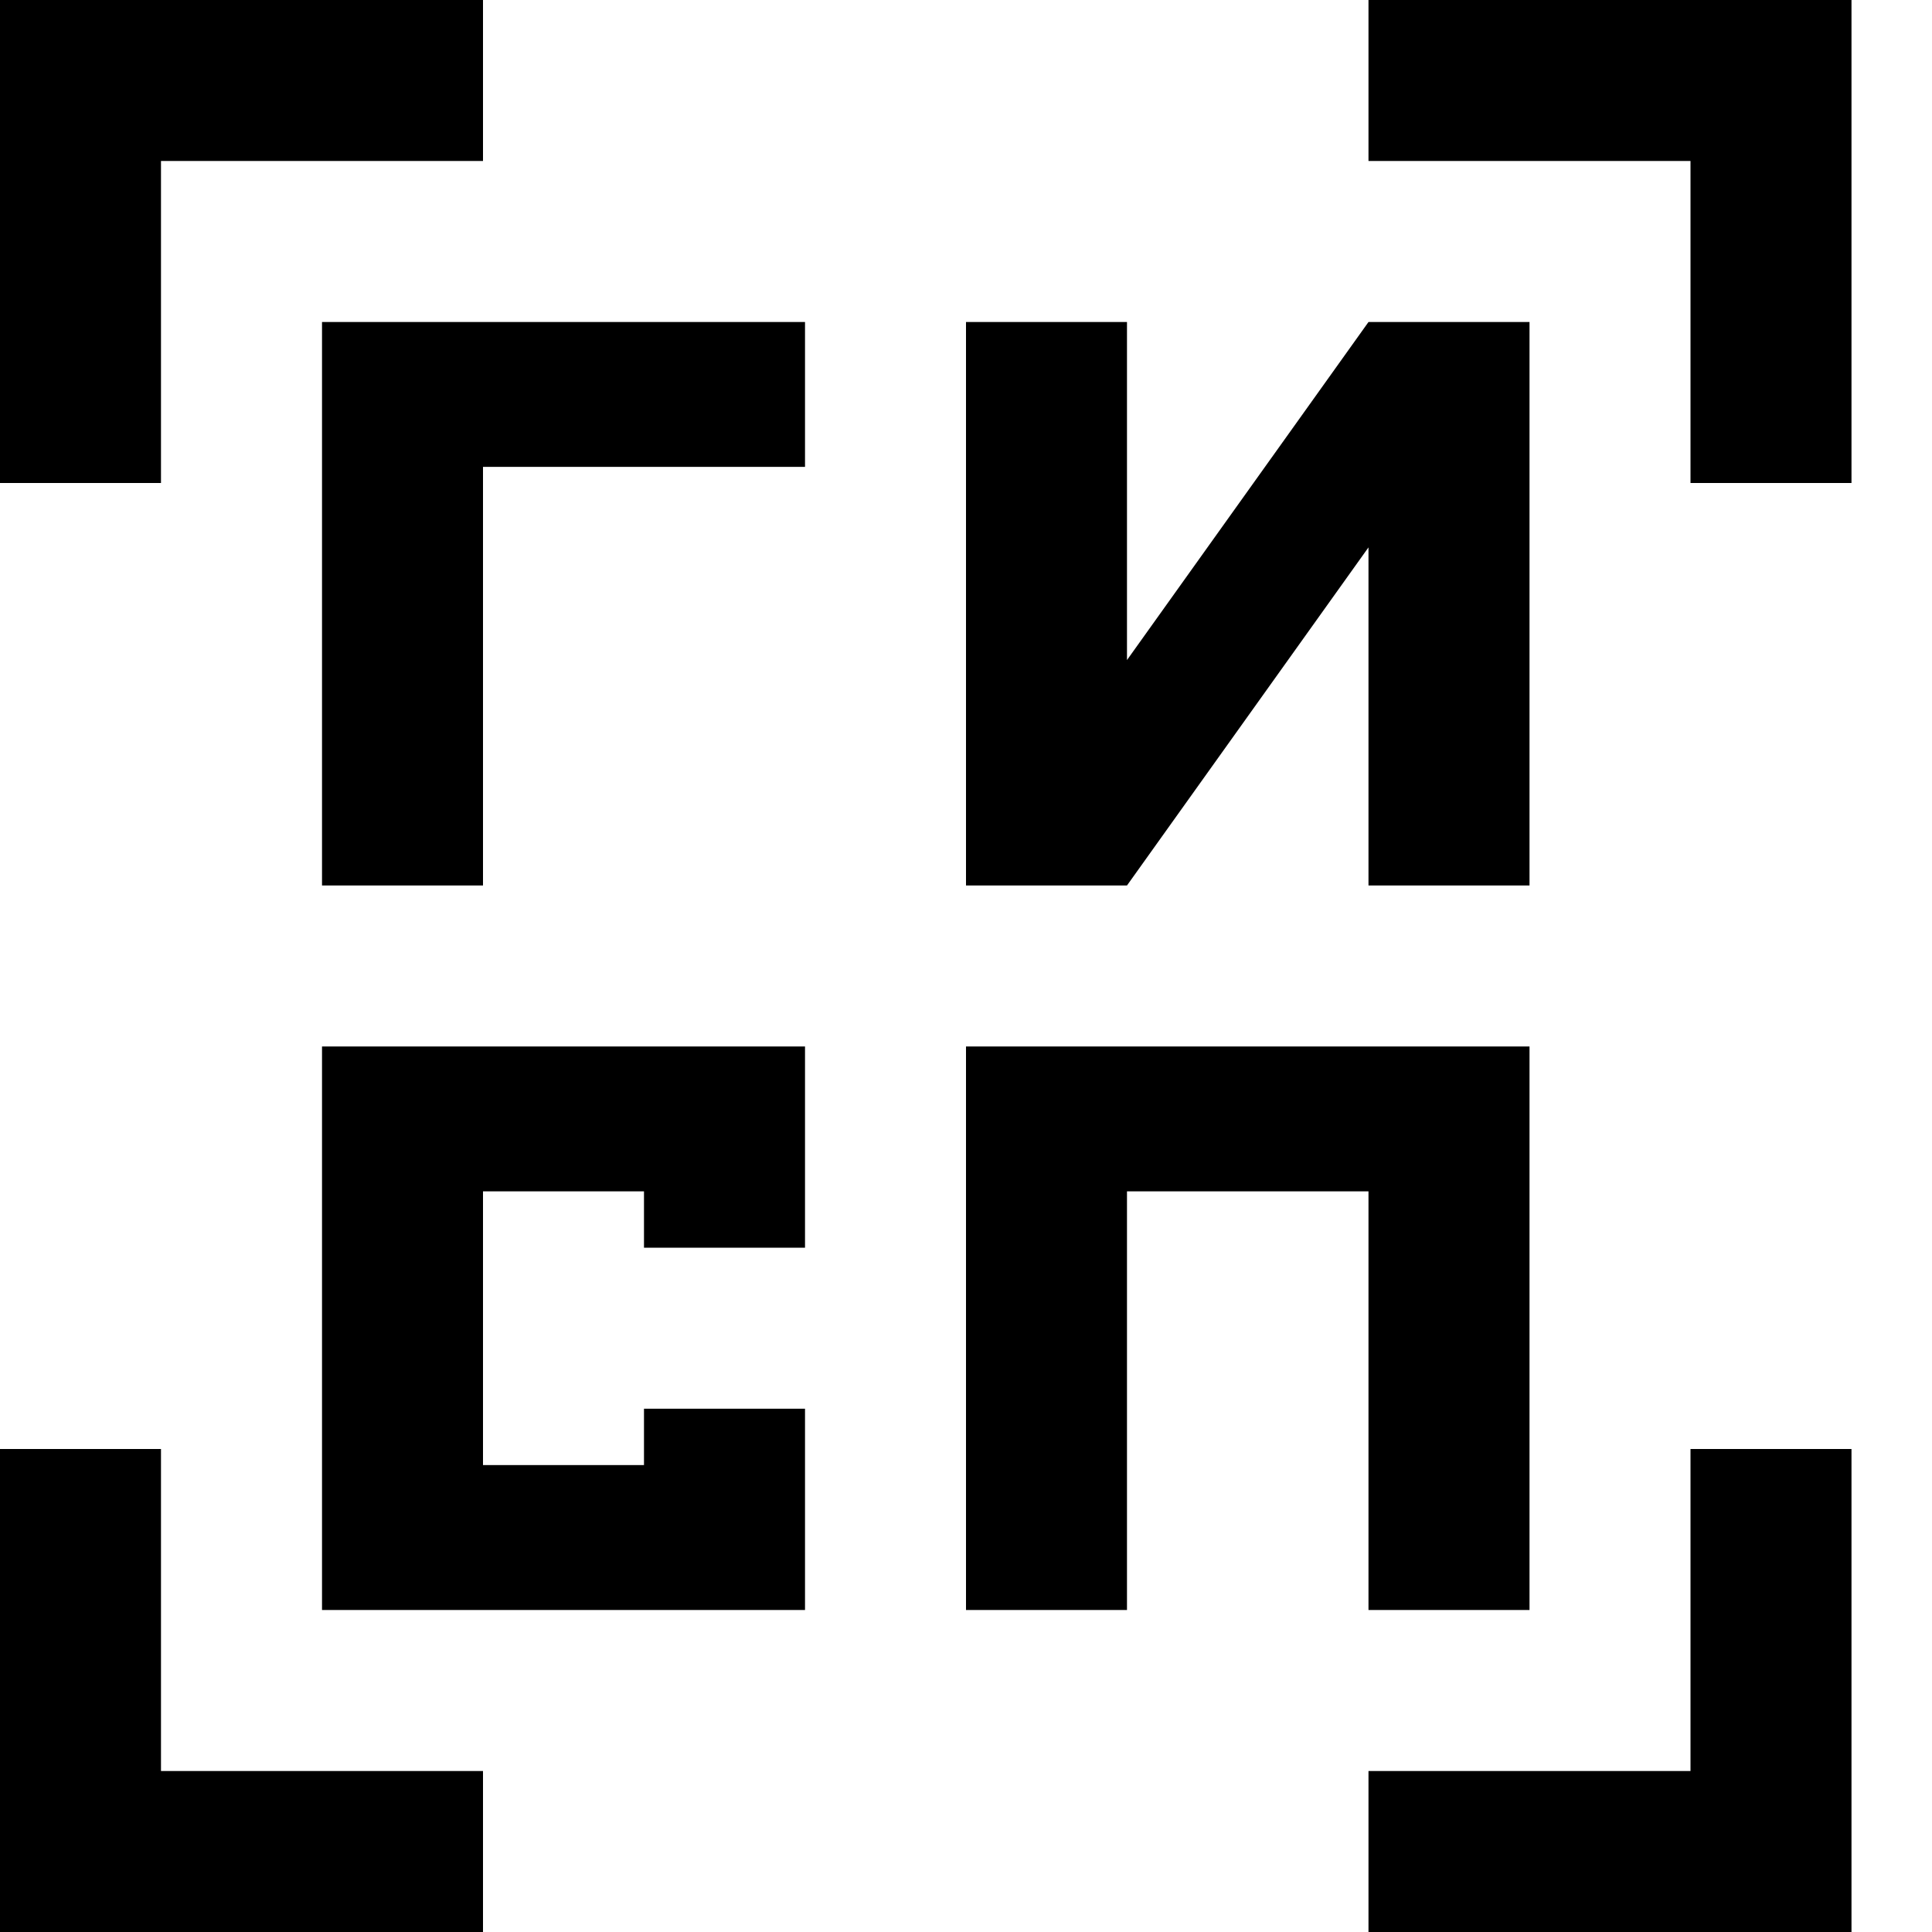 <svg width="40" height="40" viewBox="0 0 40 40"  xmlns="http://www.w3.org/2000/svg">
    <path fill-rule="evenodd" clip-rule="evenodd" d="M10 0H0V10H3.333V3.333H10V0ZM28.333 0V3.333H35V10H38.333V0H28.333ZM10 36.667H3.333V30H0V40H10V36.667ZM28.333 40H38.333V30H35V36.667H28.333V40Z"/>
    <path fill-rule="evenodd" clip-rule="evenodd" d="M10 6.667H6.667V10V18.333H10V9.666H16.667V6.667H10ZM23.333 6.667H20V18.333H23.333L28.333 11.333V18.333H31.667V6.667H28.333L23.333 13.666V6.667ZM23.333 21.666H20V25V33.333H23.333V24.666H28.333V33.333H31.667V25V21.666H28.333H23.333ZM6.667 21.666H10H13.333H16.667V25V25.833H13.333V24.666H10V30.333H13.333V29.166H16.667V33.333H10H6.667V30V25V21.666Z"/>
</svg>

